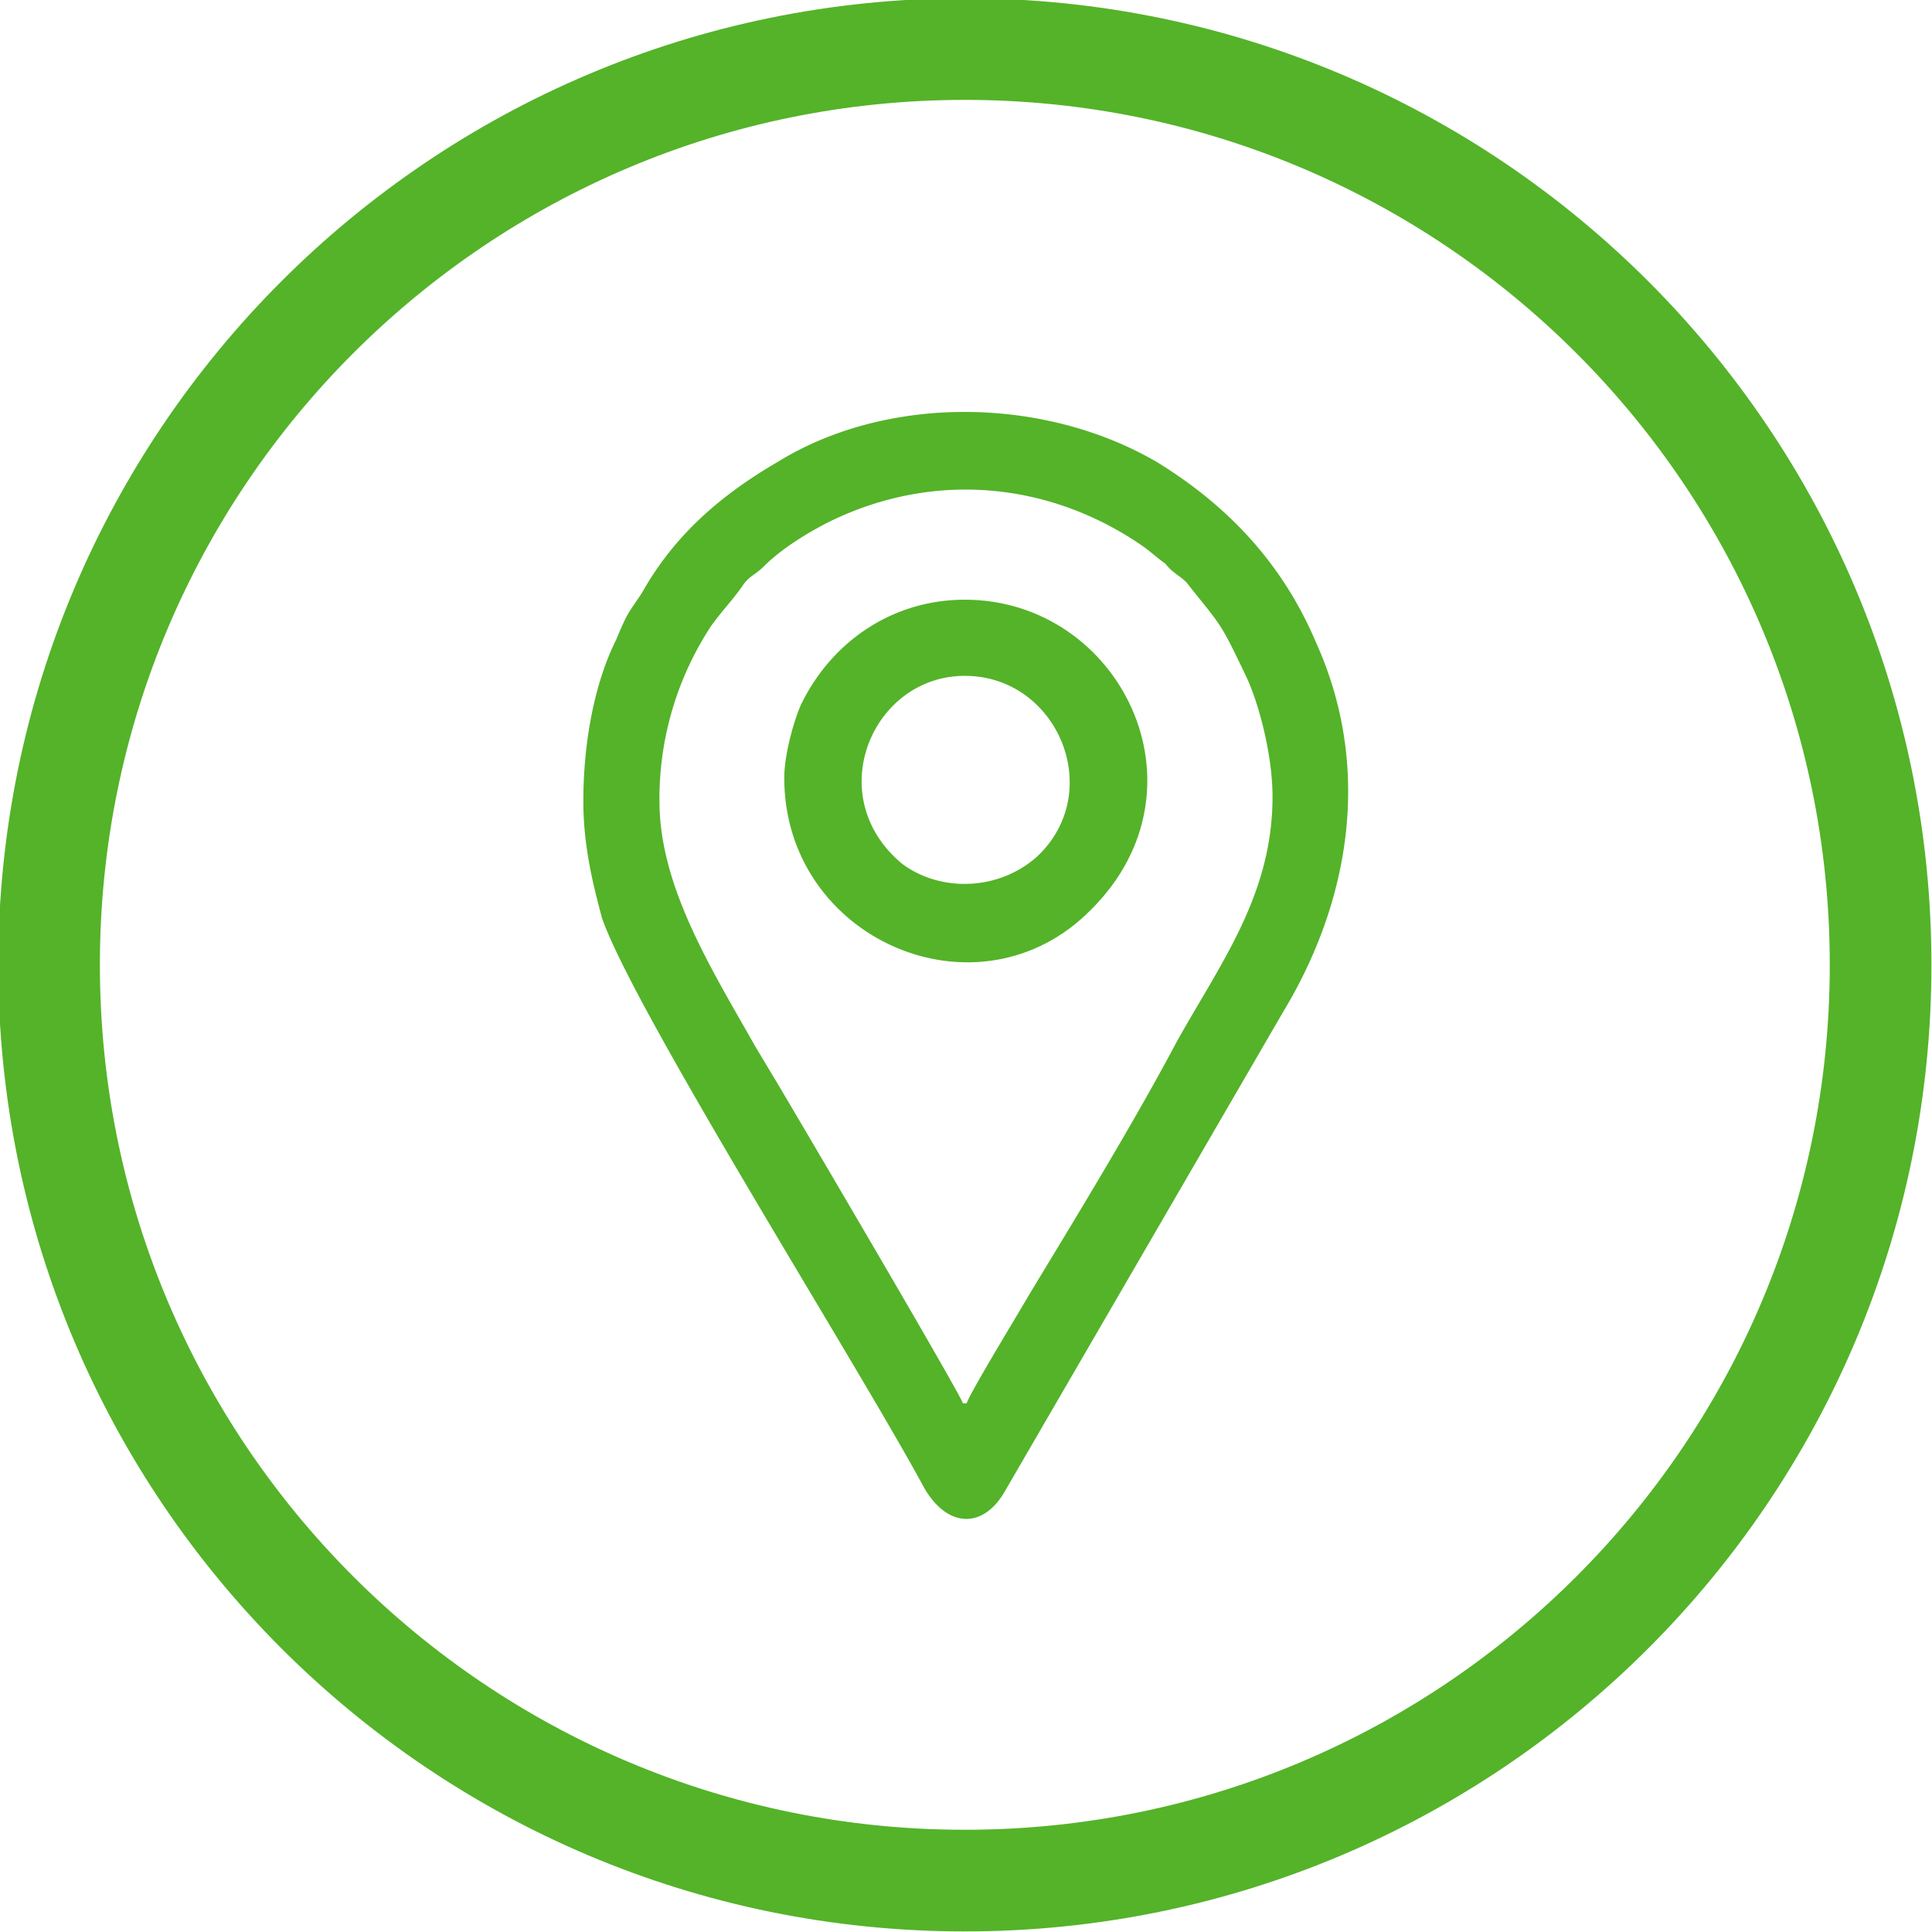 <svg xmlns="http://www.w3.org/2000/svg" xmlns:xlink="http://www.w3.org/1999/xlink" width="405.333" height="405.333" viewBox="0 0 405.333 405.333">
  <defs>
    <clipPath id="clip-path">
      <rect id="Rectangle_2" data-name="Rectangle 2" width="405.333" height="405.333" fill="#fff"/>
    </clipPath>
  </defs>
  <g id="location-blue" clip-path="url(#clip-path)">
    <path id="Path_14" data-name="Path 14" d="M202.422,394.55c106.109,0,192.128-86.019,192.128-192.128S308.531,10.293,202.422,10.293,10.293,96.312,10.293,202.422,96.312,394.55,202.422,394.55Z" fill="none" stroke="#54b329" stroke-width="21.327"/>
    <path id="Path_15" data-name="Path 15" d="M202.912,294.565h-.981c-.49-1.96-36.269-62.736-39.21-67.637l-4.411-7.352c-8.822-15.684-20.1-33.328-20.1-51.463A66.157,66.157,0,0,1,149,131.354c2.451-3.431,4.9-5.882,6.862-8.823,1.47-1.96,2.45-1.96,4.411-3.921,3.431-3.431,8.822-6.861,13.723-9.312,22.056-10.783,46.562-8.332,66.167,5.391,1.961,1.471,2.941,2.451,4.411,3.431,1.471,1.961,2.941,2.451,4.411,3.921,7.352,9.313,6.862,7.842,12.254,19.115,2.94,5.882,5.881,17.154,5.881,25.977,0,20.585-10.783,34.8-20.1,51.463-8.822,16.664-21.075,36.759-30.878,52.933C214.185,274.96,203.4,292.605,202.912,294.565ZM122.531,168.113c0,9.312,1.961,17.154,3.921,24.506,6.862,19.6,53.914,94.1,67.637,119.591,4.9,8.332,12.254,8.332,16.665.49l58.325-100.476c14.213-23.526,18.624-51.463,6.861-77.44-6.861-16.174-18.134-28.427-33.328-37.739-23.526-13.723-56.365-14.214-79.4,0-11.763,6.862-21.566,15.194-28.428,27.447-2.94,4.411-2.94,3.921-5.391,9.8C124.982,143.117,122.531,155.37,122.531,168.113Z" fill="#54b329" stroke="#54b329" stroke-width="0.288" fill-rule="evenodd"/>
    <path id="Path_16" data-name="Path 16" d="M202.421,141.646c19.6,0,29.9,24.506,15.194,38.23-8.332,7.352-20.585,7.352-28.427,1.47C172.034,167.133,182.816,141.646,202.421,141.646Zm-37.739,21.566c0,33.818,40.68,51.463,64.206,27.447,25.487-25.487,5.882-64.7-26.467-64.7-15.193,0-27.937,8.822-34.308,22.056C166.642,151.449,164.682,158.31,164.682,163.212Z" fill="#54b329" stroke="#54b329" stroke-width="0.288" fill-rule="evenodd"/>
  </g>
</svg>
